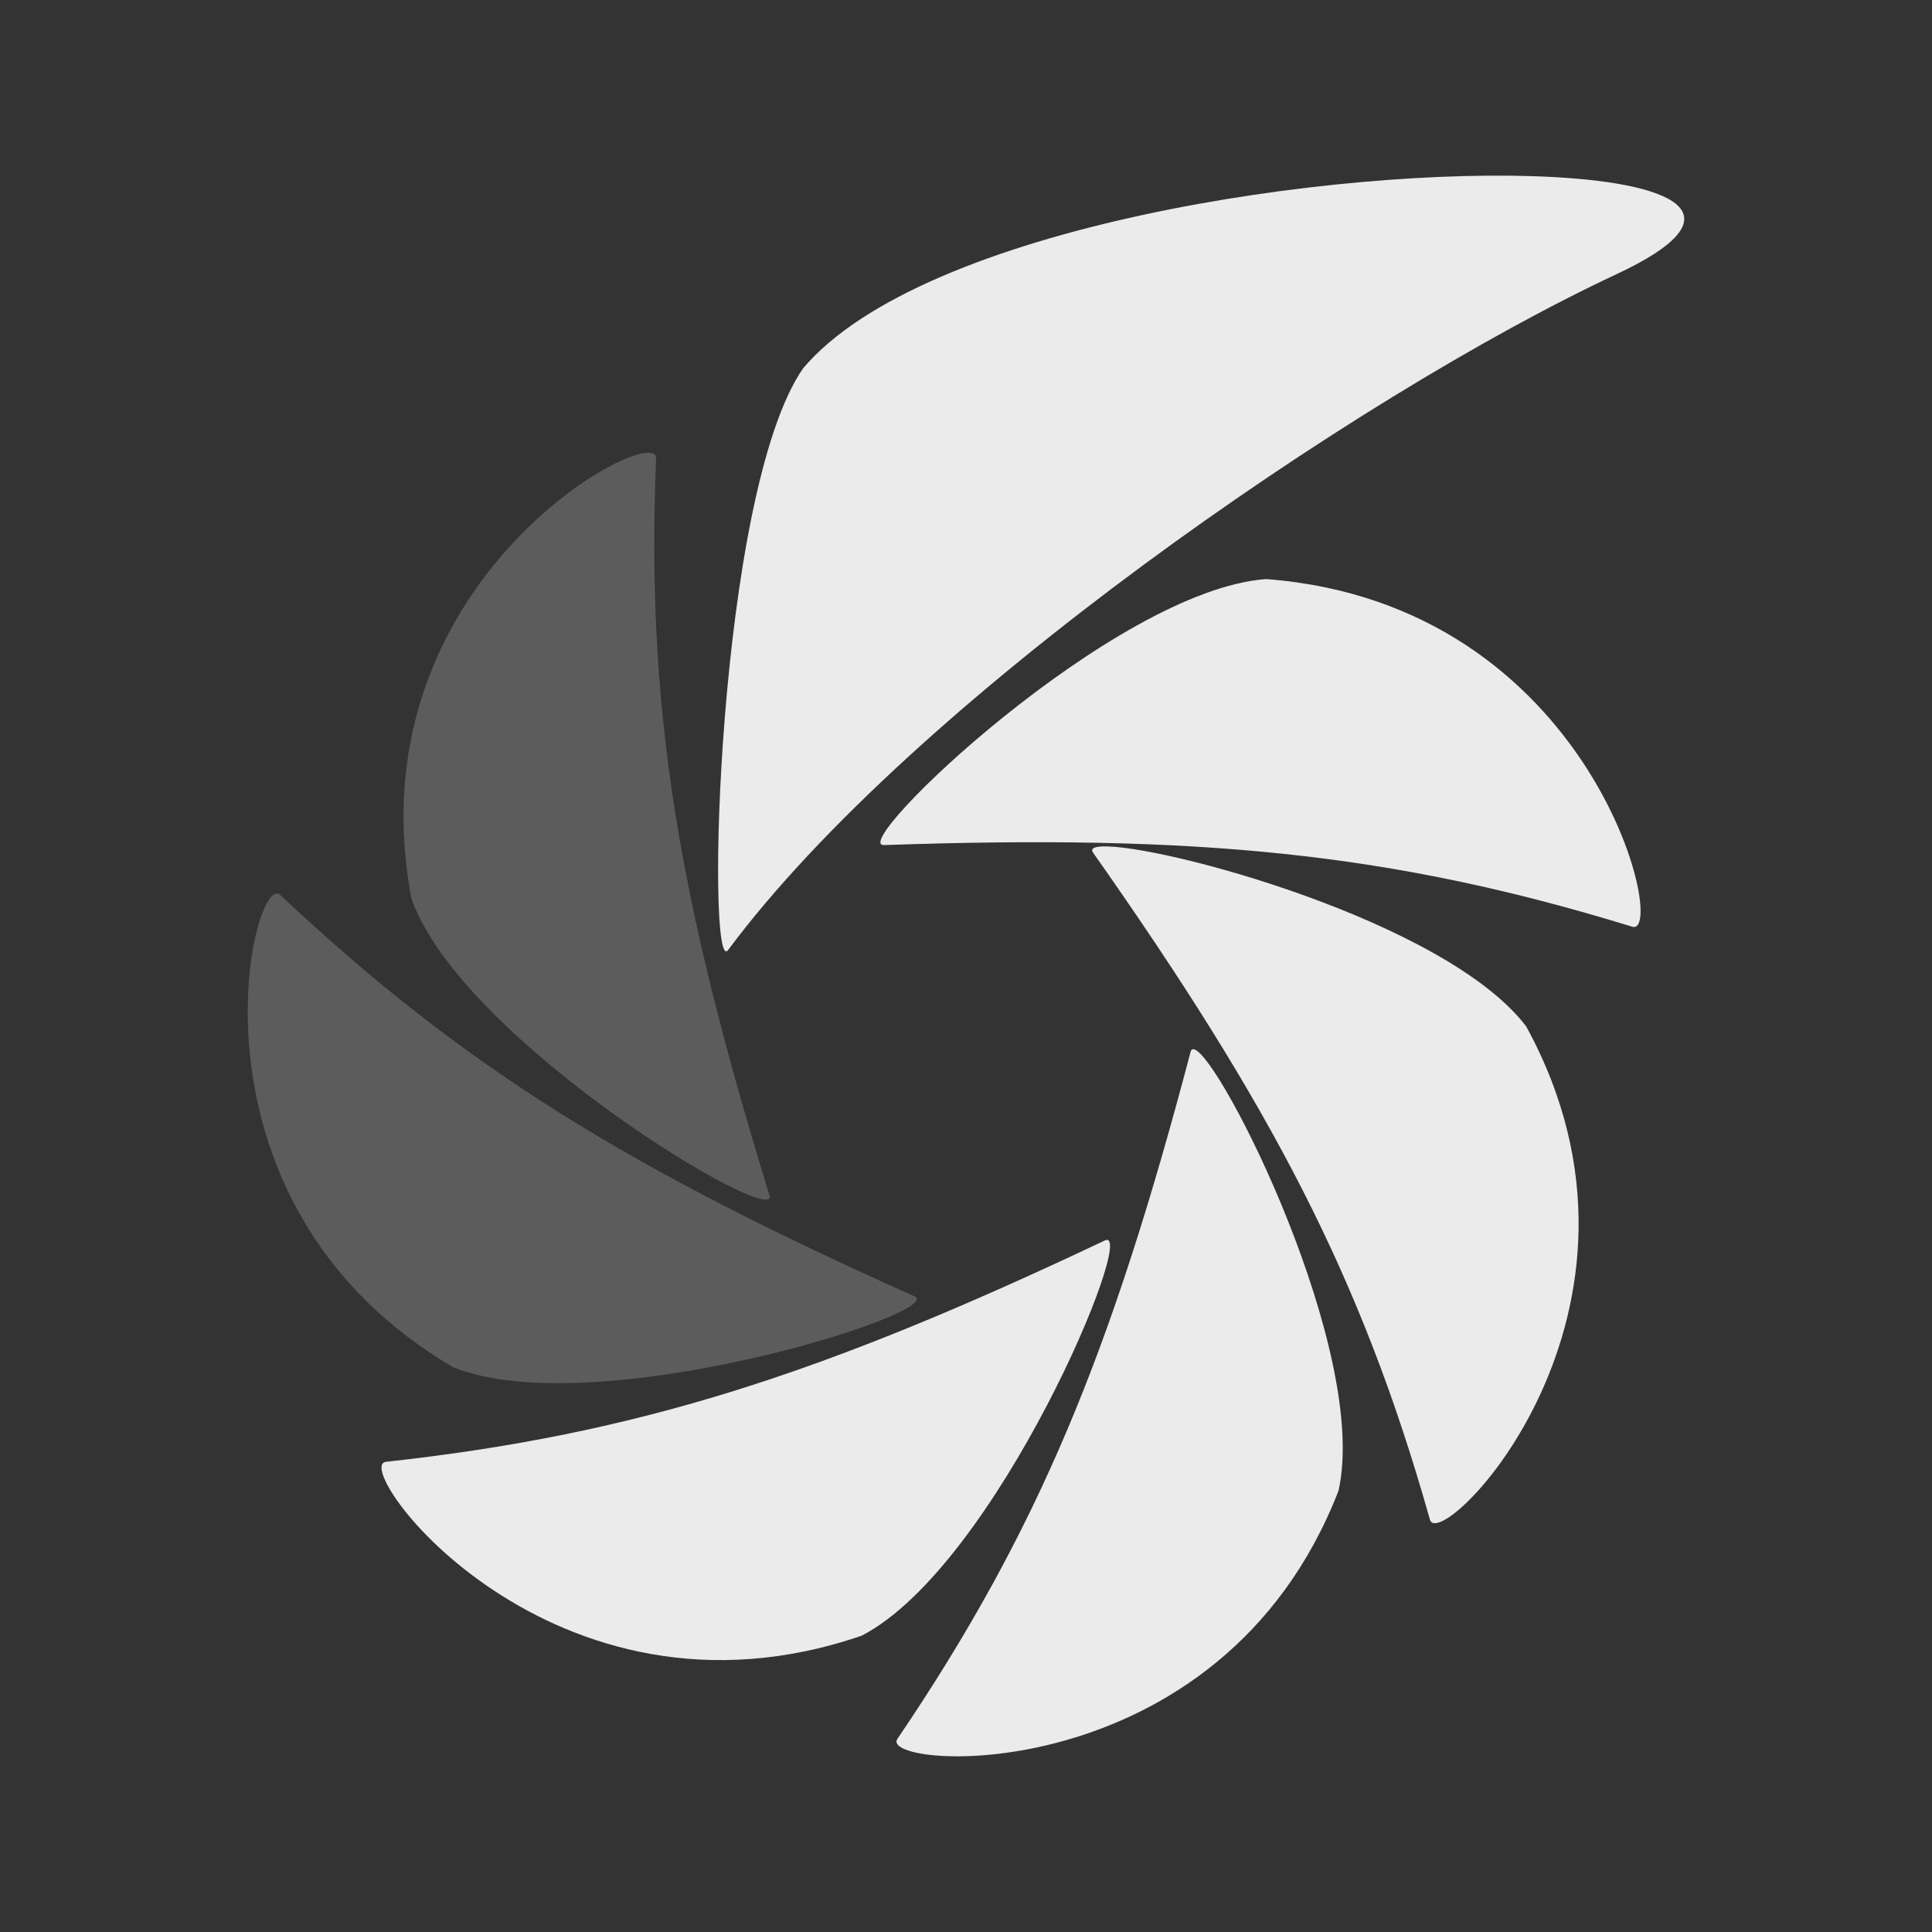 <?xml version="1.0" encoding="UTF-8" standalone="no"?>
<!-- Created with Inkscape (http://www.inkscape.org/) -->

<svg
   xmlns:dc="http://purl.org/dc/elements/1.1/"
   xmlns:cc="http://creativecommons.org/ns#"
   xmlns:rdf="http://www.w3.org/1999/02/22-rdf-syntax-ns#"
   xmlns:svg="http://www.w3.org/2000/svg"
   xmlns="http://www.w3.org/2000/svg"
   xmlns:sodipodi="http://sodipodi.sourceforge.net/DTD/sodipodi-0.dtd"
   xmlns:inkscape="http://www.inkscape.org/namespaces/inkscape"
   width="22"
   height="22"
   id="svg1091"
   version="1.1"
   inkscape:version="0.91pre2 r"
   sodipodi:docname="shutter.svg">
  <rect width="100%" height="100%" fill="#333333" stroke="none"/>
  <defs
     id="defs1093" />
  <sodipodi:namedview
     id="base"
     pagecolor="#ffffff"
     bordercolor="#666666"
     borderopacity="1.0"
     inkscape:pageopacity="0.0"
     inkscape:pageshadow="2"
     inkscape:zoom="18.575"
     inkscape:cx="-0.16689402"
     inkscape:cy="11.999998"
     inkscape:document-units="px"
     inkscape:current-layer="layer1"
     showgrid="false"
     width="0px"
     height="0px"
     fit-margin-top="0"
     fit-margin-left="0"
     fit-margin-right="0"
     fit-margin-bottom="0"
     inkscape:window-width="1855"
     inkscape:window-height="1056"
     inkscape:window-x="65"
     inkscape:window-y="24"
     inkscape:window-maximized="1" />
  <g
     inkscape:label="Capa 1"
     inkscape:groupmode="layer"
     id="layer1"
     transform="translate(-356.404,-361.18)">
    <path
       style="fill:#ffffff;fill-opacity:1;fill-rule:nonzero;stroke:none;stroke-width:25;marker-mid:none;opacity:0.9"
       d="M 17.686 2.016 C 15.241 1.883 10.518 2.574 9.146 4.193 C 8.161 5.611 8.037 11.16 8.291 10.818 C 10.388 8.002 15.413 4.522 18.41 3.121 C 19.799 2.472 19.153 2.095 17.686 2.016 z M 14.418 6.594 C 12.685 6.718 9.638 9.638 10.066 9.623 C 13.61 9.501 15.823 9.702 18.588 10.553 C 18.997 10.679 18.147 6.879 14.418 6.594 z M 12.547 9.639 C 12.455 9.643 12.417 9.665 12.447 9.709 C 14.474 12.591 15.504 14.543 16.283 17.305 C 16.399 17.714 19.16 14.944 17.379 11.688 C 16.464 10.484 13.187 9.606 12.547 9.639 z M 13.598 11.949 C 13.577 11.944 13.563 11.953 13.557 11.979 C 12.662 15.377 11.832 17.42 10.219 19.801 C 9.98 20.153 13.9 20.432 15.242 16.975 C 15.595 15.399 13.9 12.026 13.598 11.949 z M 12.582 14.125 C 9.383 15.64 7.272 16.331 4.395 16.646 C 3.968 16.693 6.282 19.84 9.814 18.625 C 11.353 17.825 12.969 13.942 12.582 14.125 z "
       transform="translate(356.404,361.18)"
       id="path4091" />
    <path
       style="opacity:0.2;fill:#ffffff;fill-opacity:1;fill-rule:nonzero;stroke:none;stroke-width:25;marker-mid:none"
       d="M 7.328 5.16 C 6.682 5.269 4.085 7.042 4.684 10.229 C 5.251 11.855 8.887 14.017 8.762 13.611 C 7.728 10.252 7.354 8.082 7.471 5.217 C 7.473 5.164 7.42 5.145 7.328 5.16 z M 3.125 10.182 C 2.778 10.363 2.144 13.795 5.158 15.568 C 6.768 16.218 10.805 14.936 10.414 14.762 C 7.182 13.317 5.288 12.165 3.189 10.189 C 3.17 10.171 3.148 10.17 3.125 10.182 z "
       transform="translate(356.404,361.18)"
       id="path4095" />
  </g>
</svg>
